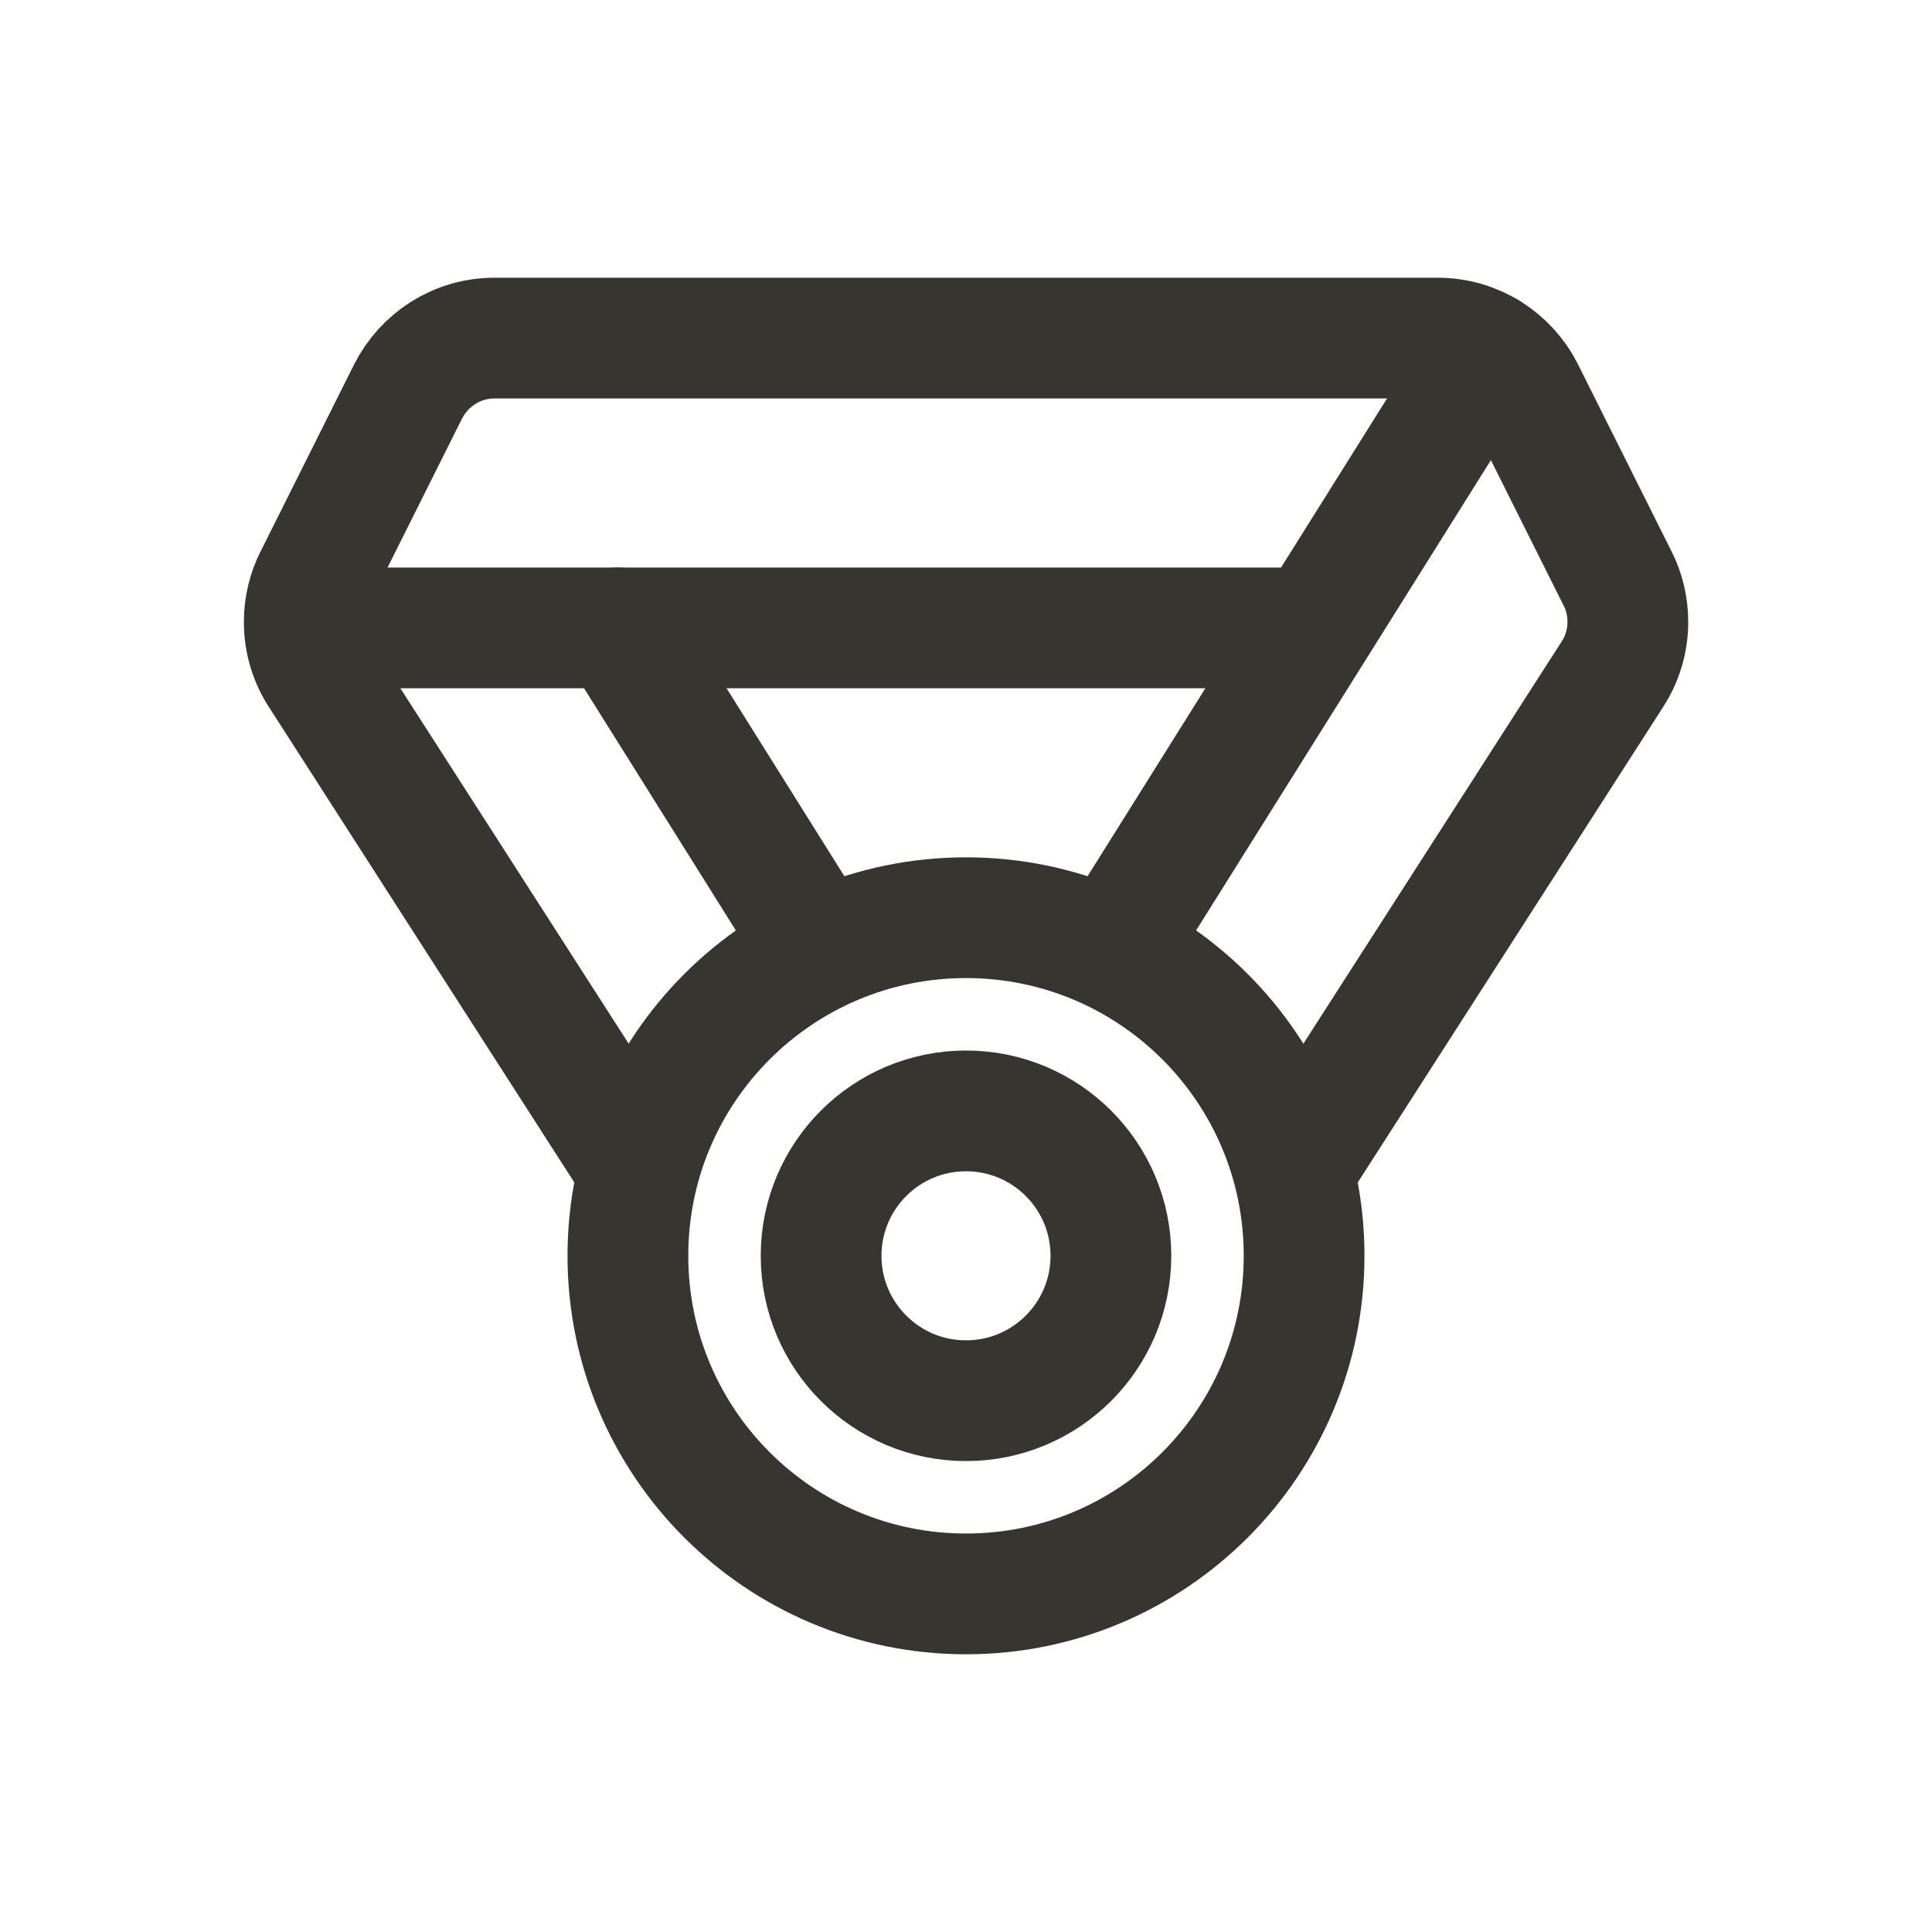 <!-- Generated by IcoMoon.io -->
<svg version="1.1" xmlns="http://www.w3.org/2000/svg" width="40" height="40" viewBox="0 0 40 40">
<title>io-medal-outline</title>
<path fill="none" stroke-linejoin="round" stroke-linecap="round" stroke-miterlimit="4" stroke-width="2.5" stroke="#37352f" d="M27 26c0 3.866-3.134 7-7 7s-7-3.134-7-7c0-3.866 3.134-7 7-7s7 3.134 7 7z"></path>
<path fill="none" stroke-linejoin="round" stroke-linecap="round" stroke-miterlimit="4" stroke-width="2.5" stroke="#37352f" d="M23 26c0 1.657-1.343 3-3 3s-3-1.343-3-3c0-1.657 1.343-3 3-3s3 1.343 3 3z"></path>
<path fill="none" stroke-linejoin="round" stroke-linecap="round" stroke-miterlimit="4" stroke-width="2.5" stroke="#37352f" d="M13.188 24.188l-6.572-10.23c-0.199-0.306-0.317-0.68-0.317-1.081 0-0.326 0.078-0.634 0.216-0.906l-0.005 0.011 1.938-3.875c0.335-0.661 1.010-1.107 1.789-1.107 0 0 0 0 0.001 0h19.527c0.779 0 1.453 0.445 1.784 1.094l0.005 0.011 1.938 3.875c0.133 0.261 0.211 0.568 0.211 0.894 0 0.402-0.118 0.776-0.322 1.089l0.005-0.008-6.571 10.231"></path>
<path fill="none" stroke-linejoin="round" stroke-linecap="round" stroke-miterlimit="4" stroke-width="2.5" stroke="#37352f" d="M27.188 13h-20.875"></path>
<path fill="none" stroke-linejoin="round" stroke-linecap="round" stroke-miterlimit="4" stroke-width="2.5" stroke="#37352f" d="M30.796 7.287l-7.734 12.338"></path>
<path fill="none" stroke-linejoin="round" stroke-linecap="round" stroke-miterlimit="4" stroke-width="2.5" stroke="#37352f" d="M12.784 13l4.153 6.625"></path>
</svg>
